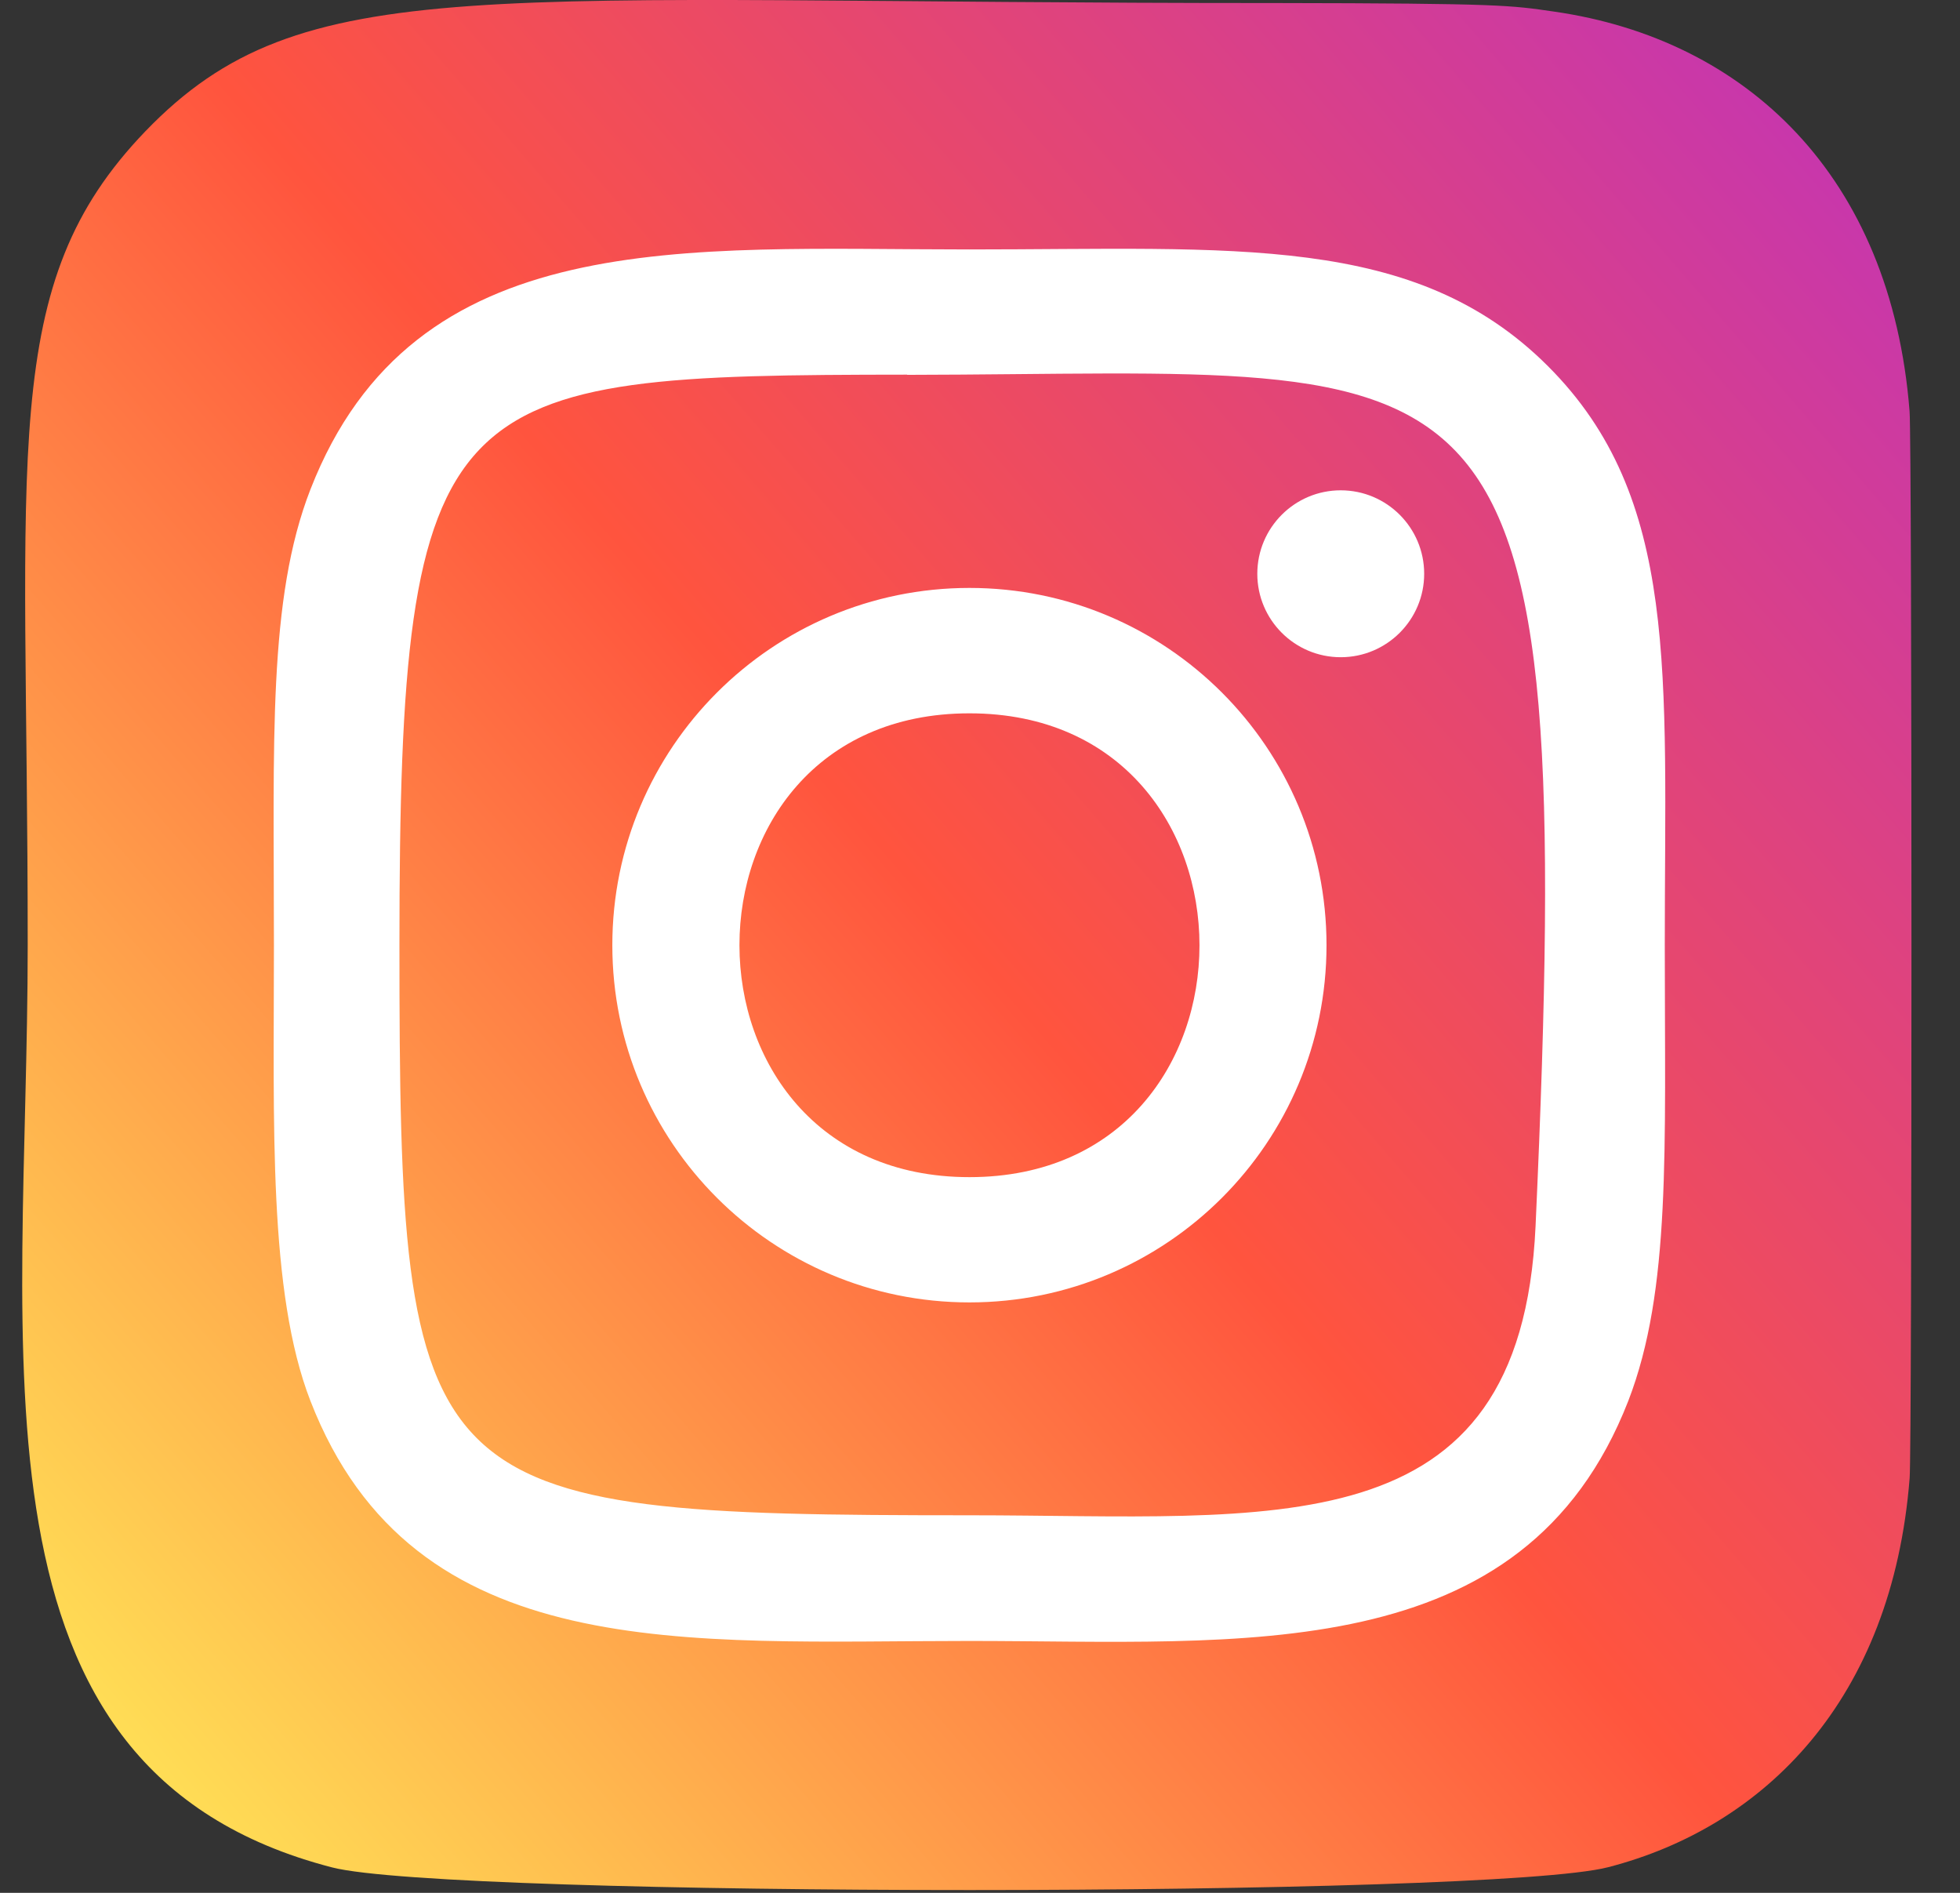 <svg width="29" height="28" viewBox="0 0 29 28" fill="none" xmlns="http://www.w3.org/2000/svg">
<rect x="0" y="0" width="29" height="28" fill="#333333" stroke="none"/>
<path d="M2.152 1.941C-0.038 4.216 0.41 6.633 0.41 13.975C0.41 20.073 -0.654 26.185 4.914 27.624C6.652 28.071 22.057 28.071 23.793 27.621C26.111 27.023 27.997 25.143 28.255 21.864C28.291 21.407 28.291 6.552 28.254 6.085C27.98 2.593 25.83 0.58 22.997 0.172C22.348 0.078 22.218 0.05 18.887 0.045C7.073 0.05 4.483 -0.476 2.152 1.941Z" fill="url(#paint0_linear)"/>
<path d="M14.344 3.69C10.127 3.69 6.123 3.315 4.593 7.24C3.961 8.862 4.053 10.967 4.053 13.982C4.053 16.628 3.968 19.114 4.593 20.723C6.119 24.651 10.156 24.274 14.342 24.274C18.38 24.274 22.544 24.695 24.092 20.723C24.725 19.085 24.632 17.011 24.632 13.982C24.632 9.961 24.854 7.366 22.904 5.417C20.929 3.443 18.259 3.69 14.339 3.69H14.344ZM13.422 5.545C22.218 5.531 23.338 4.553 22.72 18.138C22.5 22.942 18.842 22.415 14.345 22.415C6.146 22.415 5.91 22.18 5.91 13.977C5.91 5.679 6.561 5.549 13.422 5.542V5.545ZM19.837 7.253C19.156 7.253 18.603 7.806 18.603 8.488C18.603 9.169 19.156 9.722 19.837 9.722C20.519 9.722 21.072 9.169 21.072 8.488C21.072 7.806 20.519 7.253 19.837 7.253ZM14.344 8.697C11.426 8.697 9.06 11.064 9.06 13.982C9.06 16.901 11.426 19.266 14.344 19.266C17.263 19.266 19.627 16.901 19.627 13.982C19.627 11.064 17.263 8.697 14.344 8.697ZM14.344 10.552C18.879 10.552 18.885 17.413 14.344 17.413C9.81 17.413 9.803 10.552 14.344 10.552Z" fill="white"/>
<defs>
<linearGradient id="paint0_linear" x1="2.205" y1="26.137" x2="28.11" y2="3.717" gradientUnits="userSpaceOnUse">
<stop stop-color="#FFDD55"/>
<stop offset="0.5" stop-color="#FF543E"/>
<stop offset="1" stop-color="#C837AB"/>
</linearGradient>
</defs>
</svg>
